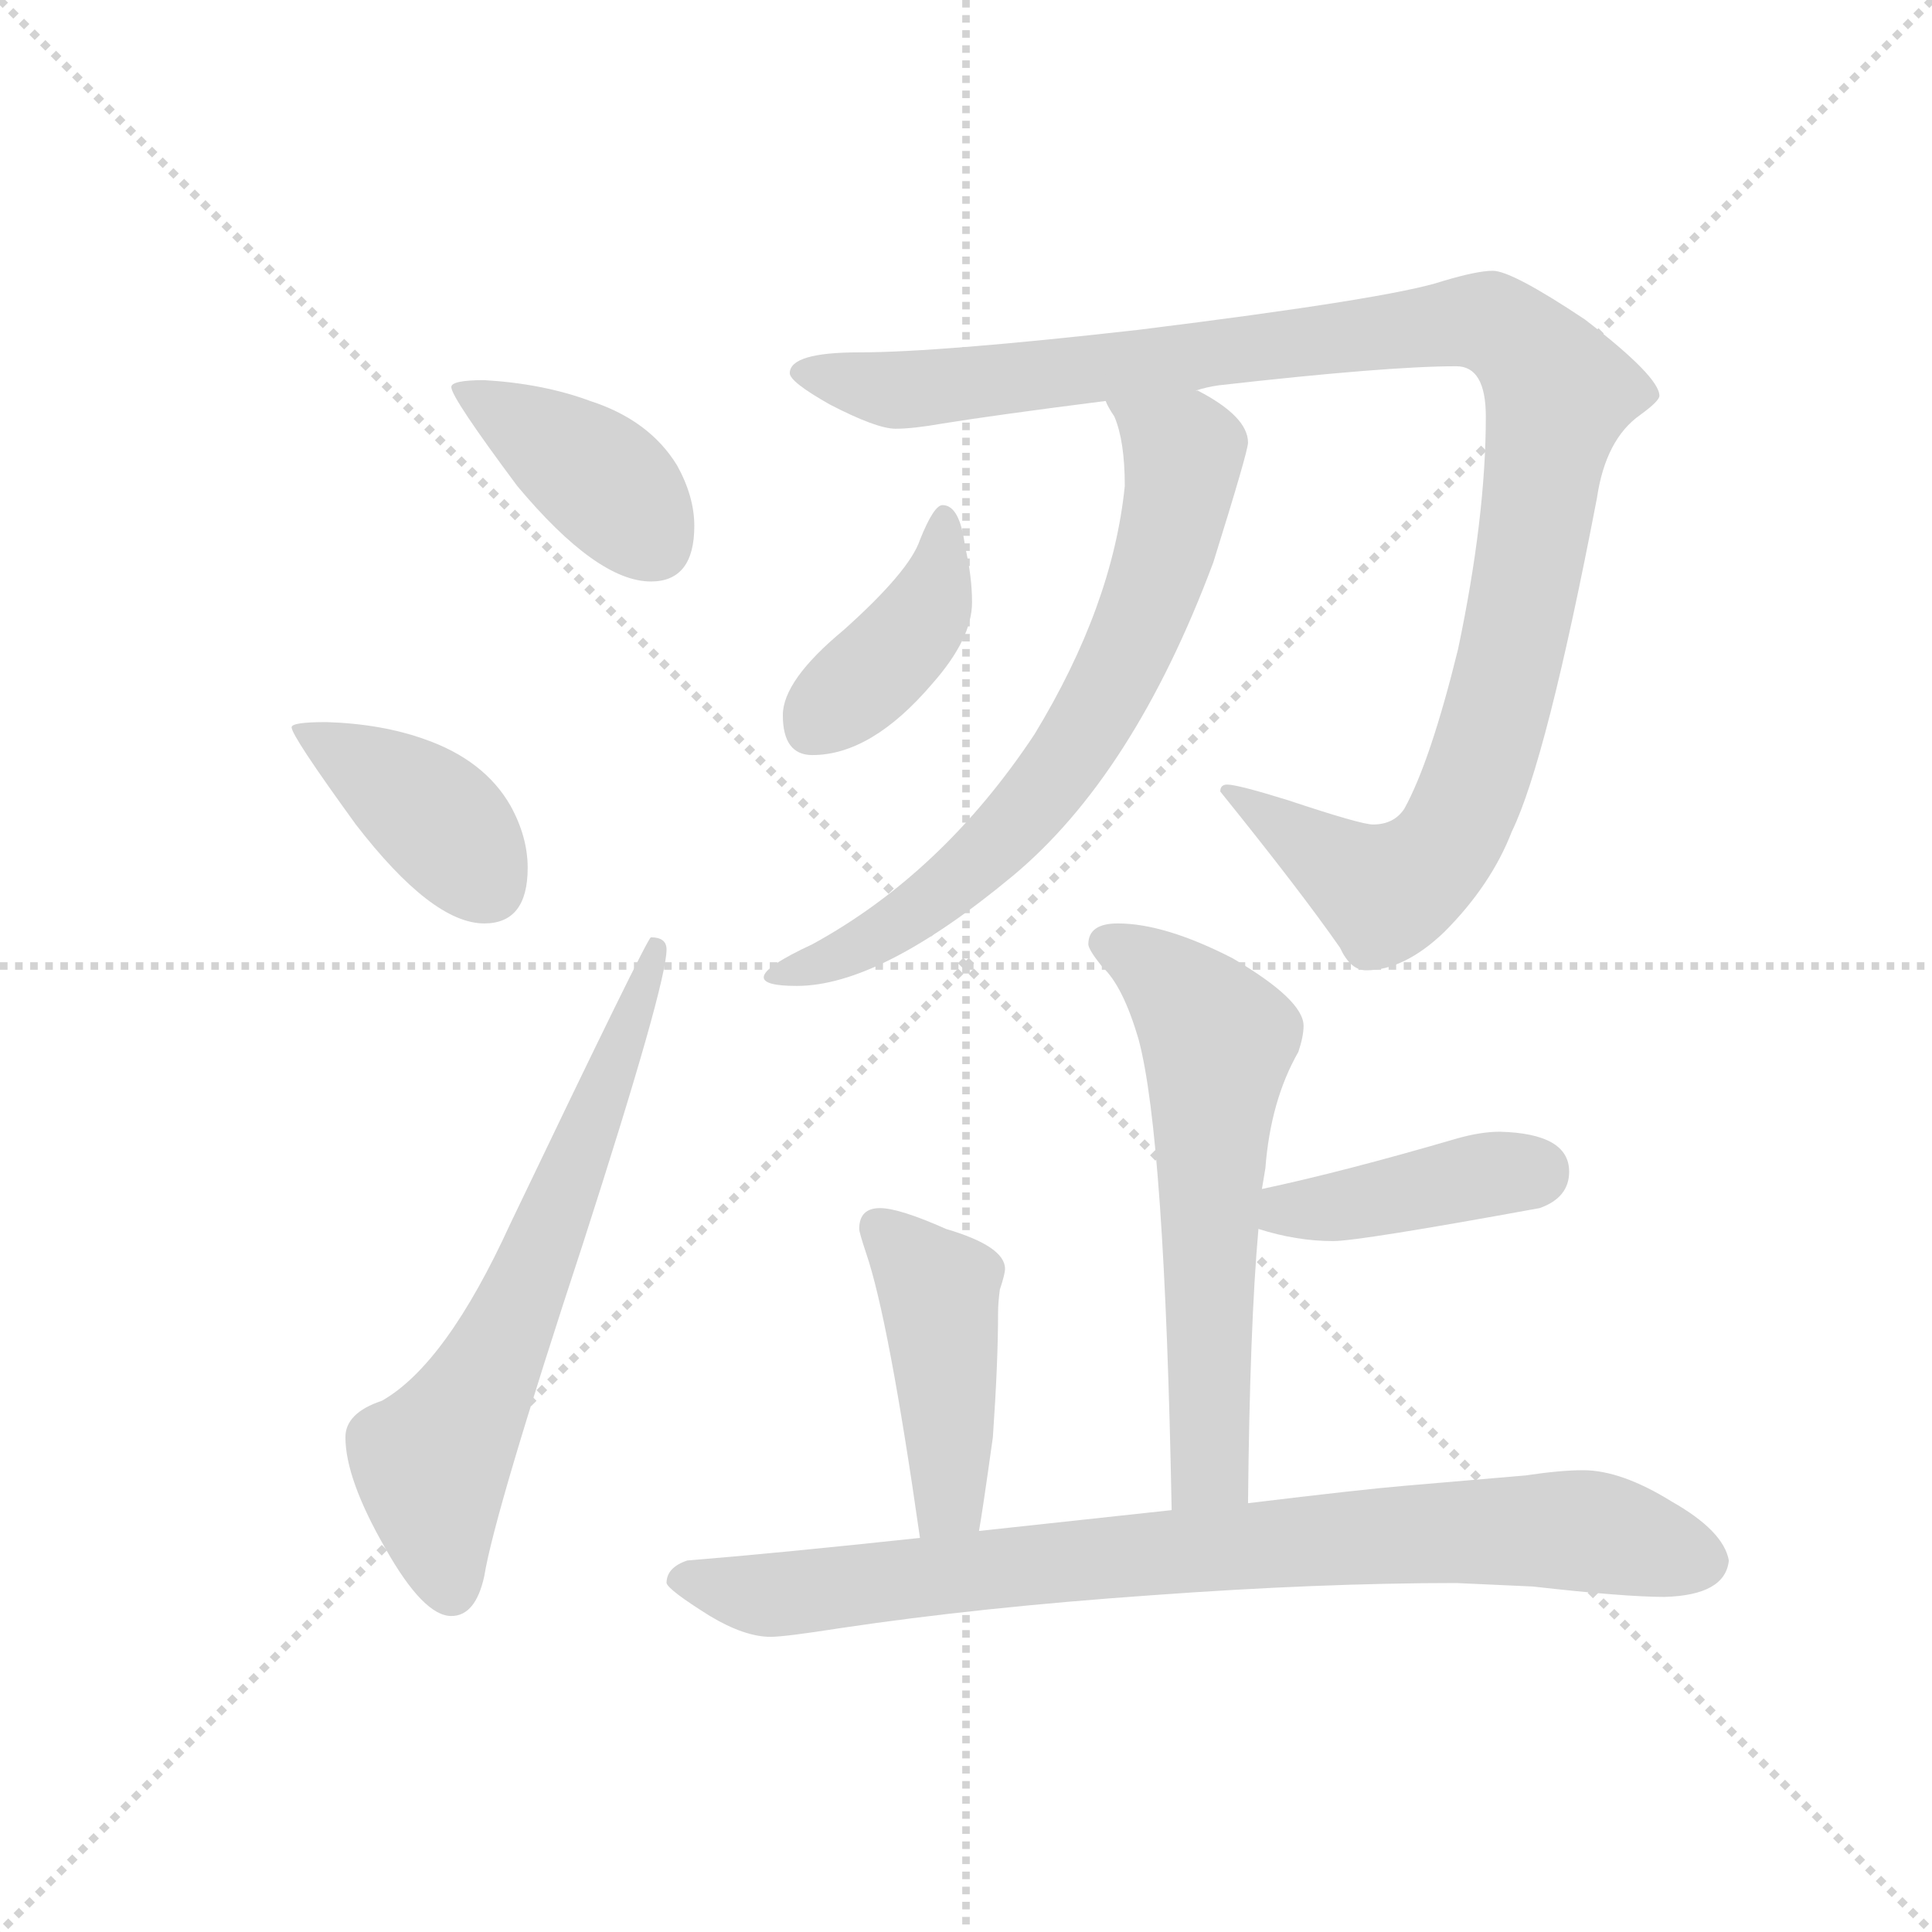<svg version="1.1" viewBox="0 0 1024 1024" xmlns="http://www.w3.org/2000/svg">
  <g stroke="lightgray" stroke-dasharray="1,1" stroke-width="1" transform="scale(4, 4)">
    <line x1="0" y1="0" x2="256" y2="256"></line>
    <line x1="256" y1="0" x2="0" y2="256"></line>
    <line x1="128" y1="0" x2="128" y2="256"></line>
    <line x1="0" y1="128" x2="256" y2="128"></line>
  </g>
  <g transform="scale(0.92, -0.92) translate(60, -850)">
    <style type="text/css">
      
        @keyframes keyframes0 {
          from {
            stroke: blue;
            stroke-dashoffset: 401;
            stroke-width: 128;
          }
          57% {
            animation-timing-function: step-end;
            stroke: blue;
            stroke-dashoffset: 0;
            stroke-width: 128;
          }
          to {
            stroke: black;
            stroke-width: 1024;
          }
        }
        #make-me-a-hanzi-animation-0 {
          animation: keyframes0 0.576s both;
          animation-delay: 0s;
          animation-timing-function: linear;
        }
      
        @keyframes keyframes1 {
          from {
            stroke: blue;
            stroke-dashoffset: 400;
            stroke-width: 128;
          }
          57% {
            animation-timing-function: step-end;
            stroke: blue;
            stroke-dashoffset: 0;
            stroke-width: 128;
          }
          to {
            stroke: black;
            stroke-width: 1024;
          }
        }
        #make-me-a-hanzi-animation-1 {
          animation: keyframes1 0.576s both;
          animation-delay: 0.576s;
          animation-timing-function: linear;
        }
      
        @keyframes keyframes2 {
          from {
            stroke: blue;
            stroke-dashoffset: 657;
            stroke-width: 128;
          }
          68% {
            animation-timing-function: step-end;
            stroke: blue;
            stroke-dashoffset: 0;
            stroke-width: 128;
          }
          to {
            stroke: black;
            stroke-width: 1024;
          }
        }
        #make-me-a-hanzi-animation-2 {
          animation: keyframes2 0.785s both;
          animation-delay: 1.152s;
          animation-timing-function: linear;
        }
      
        @keyframes keyframes3 {
          from {
            stroke: blue;
            stroke-dashoffset: 1132;
            stroke-width: 128;
          }
          79% {
            animation-timing-function: step-end;
            stroke: blue;
            stroke-dashoffset: 0;
            stroke-width: 128;
          }
          to {
            stroke: black;
            stroke-width: 1024;
          }
        }
        #make-me-a-hanzi-animation-3 {
          animation: keyframes3 1.171s both;
          animation-delay: 1.937s;
          animation-timing-function: linear;
        }
      
        @keyframes keyframes4 {
          from {
            stroke: blue;
            stroke-dashoffset: 710;
            stroke-width: 128;
          }
          70% {
            animation-timing-function: step-end;
            stroke: blue;
            stroke-dashoffset: 0;
            stroke-width: 128;
          }
          to {
            stroke: black;
            stroke-width: 1024;
          }
        }
        #make-me-a-hanzi-animation-4 {
          animation: keyframes4 0.828s both;
          animation-delay: 3.108s;
          animation-timing-function: linear;
        }
      
        @keyframes keyframes5 {
          from {
            stroke: blue;
            stroke-dashoffset: 402;
            stroke-width: 128;
          }
          57% {
            animation-timing-function: step-end;
            stroke: blue;
            stroke-dashoffset: 0;
            stroke-width: 128;
          }
          to {
            stroke: black;
            stroke-width: 1024;
          }
        }
        #make-me-a-hanzi-animation-5 {
          animation: keyframes5 0.577s both;
          animation-delay: 3.936s;
          animation-timing-function: linear;
        }
      
        @keyframes keyframes6 {
          from {
            stroke: blue;
            stroke-dashoffset: 604;
            stroke-width: 128;
          }
          66% {
            animation-timing-function: step-end;
            stroke: blue;
            stroke-dashoffset: 0;
            stroke-width: 128;
          }
          to {
            stroke: black;
            stroke-width: 1024;
          }
        }
        #make-me-a-hanzi-animation-6 {
          animation: keyframes6 0.742s both;
          animation-delay: 4.513s;
          animation-timing-function: linear;
        }
      
        @keyframes keyframes7 {
          from {
            stroke: blue;
            stroke-dashoffset: 410;
            stroke-width: 128;
          }
          57% {
            animation-timing-function: step-end;
            stroke: blue;
            stroke-dashoffset: 0;
            stroke-width: 128;
          }
          to {
            stroke: black;
            stroke-width: 1024;
          }
        }
        #make-me-a-hanzi-animation-7 {
          animation: keyframes7 0.584s both;
          animation-delay: 5.254s;
          animation-timing-function: linear;
        }
      
        @keyframes keyframes8 {
          from {
            stroke: blue;
            stroke-dashoffset: 443;
            stroke-width: 128;
          }
          59% {
            animation-timing-function: step-end;
            stroke: blue;
            stroke-dashoffset: 0;
            stroke-width: 128;
          }
          to {
            stroke: black;
            stroke-width: 1024;
          }
        }
        #make-me-a-hanzi-animation-8 {
          animation: keyframes8 0.611s both;
          animation-delay: 5.838s;
          animation-timing-function: linear;
        }
      
        @keyframes keyframes9 {
          from {
            stroke: blue;
            stroke-dashoffset: 850;
            stroke-width: 128;
          }
          73% {
            animation-timing-function: step-end;
            stroke: blue;
            stroke-dashoffset: 0;
            stroke-width: 128;
          }
          to {
            stroke: black;
            stroke-width: 1024;
          }
        }
        #make-me-a-hanzi-animation-9 {
          animation: keyframes9 0.942s both;
          animation-delay: 6.448s;
          animation-timing-function: linear;
        }
      
    </style>
    
      <path d="M 219 631 Q 200 631 200 627 Q 200 621 238 570 Q 284 515 315 515 Q 340 515 340 547 Q 340 564 330 582 Q 314 608 280 619 Q 253 629 219 631 Z" fill="lightgray"></path>
    
      <path d="M 128 434 Q 108 434 108 431 Q 108 426 145 375 Q 189 318 219 318 Q 244 318 244 350 Q 244 368 234 386 Q 219 412 185 424 Q 160 433 128 434 Z" fill="lightgray"></path>
    
      <path d="M 315 310 Q 313 310 234 145 Q 197 64 160 43 Q 139 36 139 22 Q 139 -2 162 -42 Q 184 -81 200 -81 Q 214 -81 219 -58 Q 225 -21 276 134 Q 324 283 324 303 Q 324 310 315 310 Z" fill="lightgray"></path>
    
      <path d="M 800 694 Q 791 694 771 688 Q 741 678 596 660 Q 481 647 435 647 Q 395 647 395 635 Q 395 630 418 617 Q 445 603 456 603 Q 466 603 483 606 Q 514 611 577 619 L 629 625 Q 635 627 642 628 Q 739 639 779 639 Q 796 639 796 610 Q 796 552 780 476 Q 764 411 749 384 Q 743 375 731 375 Q 724 375 682 389 Q 653 398 647 398 Q 643 398 643 394 Q 689 337 712 304 Q 718 291 727 291 Q 749 291 772 313 Q 799 340 811 371 Q 831 412 860 563 Q 865 597 885 611 Q 896 619 896 622 Q 896 633 853 666 Q 811 694 800 694 Z" fill="lightgray"></path>
    
      <path d="M 577 619 Q 578 616 582 610 Q 588 596 588 570 Q 581 501 536 427 Q 483 347 408 306 Q 380 293 380 287 Q 380 282 399 282 Q 447 282 523 345 Q 593 403 639 526 Q 659 590 659 595 Q 659 610 630 625 L 629 625 C 603 639 564 646 577 619 Z" fill="lightgray"></path>
    
      <path d="M 483 559 Q 478 559 470 539 Q 464 521 426 487 Q 391 458 391 438 Q 391 415 408 415 Q 442 415 477 456 Q 500 482 500 503 Q 500 518 496 535 Q 493 559 483 559 Z" fill="lightgray"></path>
    
      <path d="M 584 318 Q 567 318 567 306 Q 567 303 575 293 Q 587 282 596 251 Q 611 195 615 -20 C 616 -50 659 -46 659 -16 Q 660 86 665 142 L 667 165 L 669 177 Q 672 216 688 244 Q 691 253 691 259 Q 691 274 650 298 Q 611 318 584 318 Z" fill="lightgray"></path>
    
      <path d="M 665 142 Q 687 135 708 135 Q 723 135 827 154 Q 844 160 844 175 Q 844 197 804 198 Q 793 198 779 194 Q 714 175 667 165 C 638 159 636 151 665 142 Z" fill="lightgray"></path>
    
      <path d="M 504 -32 Q 506 -21 512 22 Q 515 65 515 94 Q 515 99 516 107 Q 519 116 519 119 Q 519 132 485 142 Q 458 154 447 154 Q 435 154 435 142 Q 435 140 439 128 Q 452 90 470 -36 C 474 -66 499 -62 504 -32 Z" fill="lightgray"></path>
    
      <path d="M 615 -20 Q 569 -25 504 -32 L 470 -36 Q 386 -45 336 -49 Q 324 -53 324 -62 Q 325 -66 349 -81 Q 369 -93 384 -93 Q 392 -93 424 -88 Q 504 -76 604 -69 Q 700 -62 779 -62 L 823 -64 Q 876 -70 899 -70 Q 934 -69 936 -49 Q 933 -32 903 -15 Q 874 3 852 3 Q 839 3 819 0 L 749 -6 Q 725 -8 659 -16 L 615 -20 Z" fill="lightgray"></path>
    
    
      <clipPath id="make-me-a-hanzi-clip-0">
        <path d="M 219 631 Q 200 631 200 627 Q 200 621 238 570 Q 284 515 315 515 Q 340 515 340 547 Q 340 564 330 582 Q 314 608 280 619 Q 253 629 219 631 Z"></path>
      </clipPath>
      <path clip-path="url(#make-me-a-hanzi-clip-0)" d="M 204 626 L 275 583 L 317 537" fill="none" id="make-me-a-hanzi-animation-0" stroke-dasharray="273 546" stroke-linecap="round"></path>
    
      <clipPath id="make-me-a-hanzi-clip-1">
        <path d="M 128 434 Q 108 434 108 431 Q 108 426 145 375 Q 189 318 219 318 Q 244 318 244 350 Q 244 368 234 386 Q 219 412 185 424 Q 160 433 128 434 Z"></path>
      </clipPath>
      <path clip-path="url(#make-me-a-hanzi-clip-1)" d="M 111 430 L 188 382 L 221 340" fill="none" id="make-me-a-hanzi-animation-1" stroke-dasharray="272 544" stroke-linecap="round"></path>
    
      <clipPath id="make-me-a-hanzi-clip-2">
        <path d="M 315 310 Q 313 310 234 145 Q 197 64 160 43 Q 139 36 139 22 Q 139 -2 162 -42 Q 184 -81 200 -81 Q 214 -81 219 -58 Q 225 -21 276 134 Q 324 283 324 303 Q 324 310 315 310 Z"></path>
      </clipPath>
      <path clip-path="url(#make-me-a-hanzi-clip-2)" d="M 200 -66 L 189 7 L 234 87 L 319 306" fill="none" id="make-me-a-hanzi-animation-2" stroke-dasharray="529 1058" stroke-linecap="round"></path>
    
      <clipPath id="make-me-a-hanzi-clip-3">
        <path d="M 800 694 Q 791 694 771 688 Q 741 678 596 660 Q 481 647 435 647 Q 395 647 395 635 Q 395 630 418 617 Q 445 603 456 603 Q 466 603 483 606 Q 514 611 577 619 L 629 625 Q 635 627 642 628 Q 739 639 779 639 Q 796 639 796 610 Q 796 552 780 476 Q 764 411 749 384 Q 743 375 731 375 Q 724 375 682 389 Q 653 398 647 398 Q 643 398 643 394 Q 689 337 712 304 Q 718 291 727 291 Q 749 291 772 313 Q 799 340 811 371 Q 831 412 860 563 Q 865 597 885 611 Q 896 619 896 622 Q 896 633 853 666 Q 811 694 800 694 Z"></path>
      </clipPath>
      <path clip-path="url(#make-me-a-hanzi-clip-3)" d="M 402 635 L 473 626 L 786 665 L 801 663 L 825 644 L 837 627 L 827 558 L 801 433 L 776 368 L 761 350 L 738 336 L 649 392" fill="none" id="make-me-a-hanzi-animation-3" stroke-dasharray="1004 2008" stroke-linecap="round"></path>
    
      <clipPath id="make-me-a-hanzi-clip-4">
        <path d="M 577 619 Q 578 616 582 610 Q 588 596 588 570 Q 581 501 536 427 Q 483 347 408 306 Q 380 293 380 287 Q 380 282 399 282 Q 447 282 523 345 Q 593 403 639 526 Q 659 590 659 595 Q 659 610 630 625 L 629 625 C 603 639 564 646 577 619 Z"></path>
      </clipPath>
      <path clip-path="url(#make-me-a-hanzi-clip-4)" d="M 584 617 L 622 589 L 620 567 L 592 480 L 556 414 L 488 340 L 414 295 L 384 288" fill="none" id="make-me-a-hanzi-animation-4" stroke-dasharray="582 1164" stroke-linecap="round"></path>
    
      <clipPath id="make-me-a-hanzi-clip-5">
        <path d="M 483 559 Q 478 559 470 539 Q 464 521 426 487 Q 391 458 391 438 Q 391 415 408 415 Q 442 415 477 456 Q 500 482 500 503 Q 500 518 496 535 Q 493 559 483 559 Z"></path>
      </clipPath>
      <path clip-path="url(#make-me-a-hanzi-clip-5)" d="M 484 552 L 472 496 L 409 433" fill="none" id="make-me-a-hanzi-animation-5" stroke-dasharray="274 548" stroke-linecap="round"></path>
    
      <clipPath id="make-me-a-hanzi-clip-6">
        <path d="M 584 318 Q 567 318 567 306 Q 567 303 575 293 Q 587 282 596 251 Q 611 195 615 -20 C 616 -50 659 -46 659 -16 Q 660 86 665 142 L 667 165 L 669 177 Q 672 216 688 244 Q 691 253 691 259 Q 691 274 650 298 Q 611 318 584 318 Z"></path>
      </clipPath>
      <path clip-path="url(#make-me-a-hanzi-clip-6)" d="M 580 305 L 617 281 L 641 248 L 637 14 L 635 2 L 621 -7" fill="none" id="make-me-a-hanzi-animation-6" stroke-dasharray="476 952" stroke-linecap="round"></path>
    
      <clipPath id="make-me-a-hanzi-clip-7">
        <path d="M 665 142 Q 687 135 708 135 Q 723 135 827 154 Q 844 160 844 175 Q 844 197 804 198 Q 793 198 779 194 Q 714 175 667 165 C 638 159 636 151 665 142 Z"></path>
      </clipPath>
      <path clip-path="url(#make-me-a-hanzi-clip-7)" d="M 674 147 L 681 153 L 824 175" fill="none" id="make-me-a-hanzi-animation-7" stroke-dasharray="282 564" stroke-linecap="round"></path>
    
      <clipPath id="make-me-a-hanzi-clip-8">
        <path d="M 504 -32 Q 506 -21 512 22 Q 515 65 515 94 Q 515 99 516 107 Q 519 116 519 119 Q 519 132 485 142 Q 458 154 447 154 Q 435 154 435 142 Q 435 140 439 128 Q 452 90 470 -36 C 474 -66 499 -62 504 -32 Z"></path>
      </clipPath>
      <path clip-path="url(#make-me-a-hanzi-clip-8)" d="M 446 144 L 481 107 L 487 -2 L 498 -27" fill="none" id="make-me-a-hanzi-animation-8" stroke-dasharray="315 630" stroke-linecap="round"></path>
    
      <clipPath id="make-me-a-hanzi-clip-9">
        <path d="M 615 -20 Q 569 -25 504 -32 L 470 -36 Q 386 -45 336 -49 Q 324 -53 324 -62 Q 325 -66 349 -81 Q 369 -93 384 -93 Q 392 -93 424 -88 Q 504 -76 604 -69 Q 700 -62 779 -62 L 823 -64 Q 876 -70 899 -70 Q 934 -69 936 -49 Q 933 -32 903 -15 Q 874 3 852 3 Q 839 3 819 0 L 749 -6 Q 725 -8 659 -16 L 615 -20 Z"></path>
      </clipPath>
      <path clip-path="url(#make-me-a-hanzi-clip-9)" d="M 332 -61 L 382 -69 L 550 -49 L 830 -31 L 861 -33 L 921 -49" fill="none" id="make-me-a-hanzi-animation-9" stroke-dasharray="722 1444" stroke-linecap="round"></path>
    
  </g>
</svg>